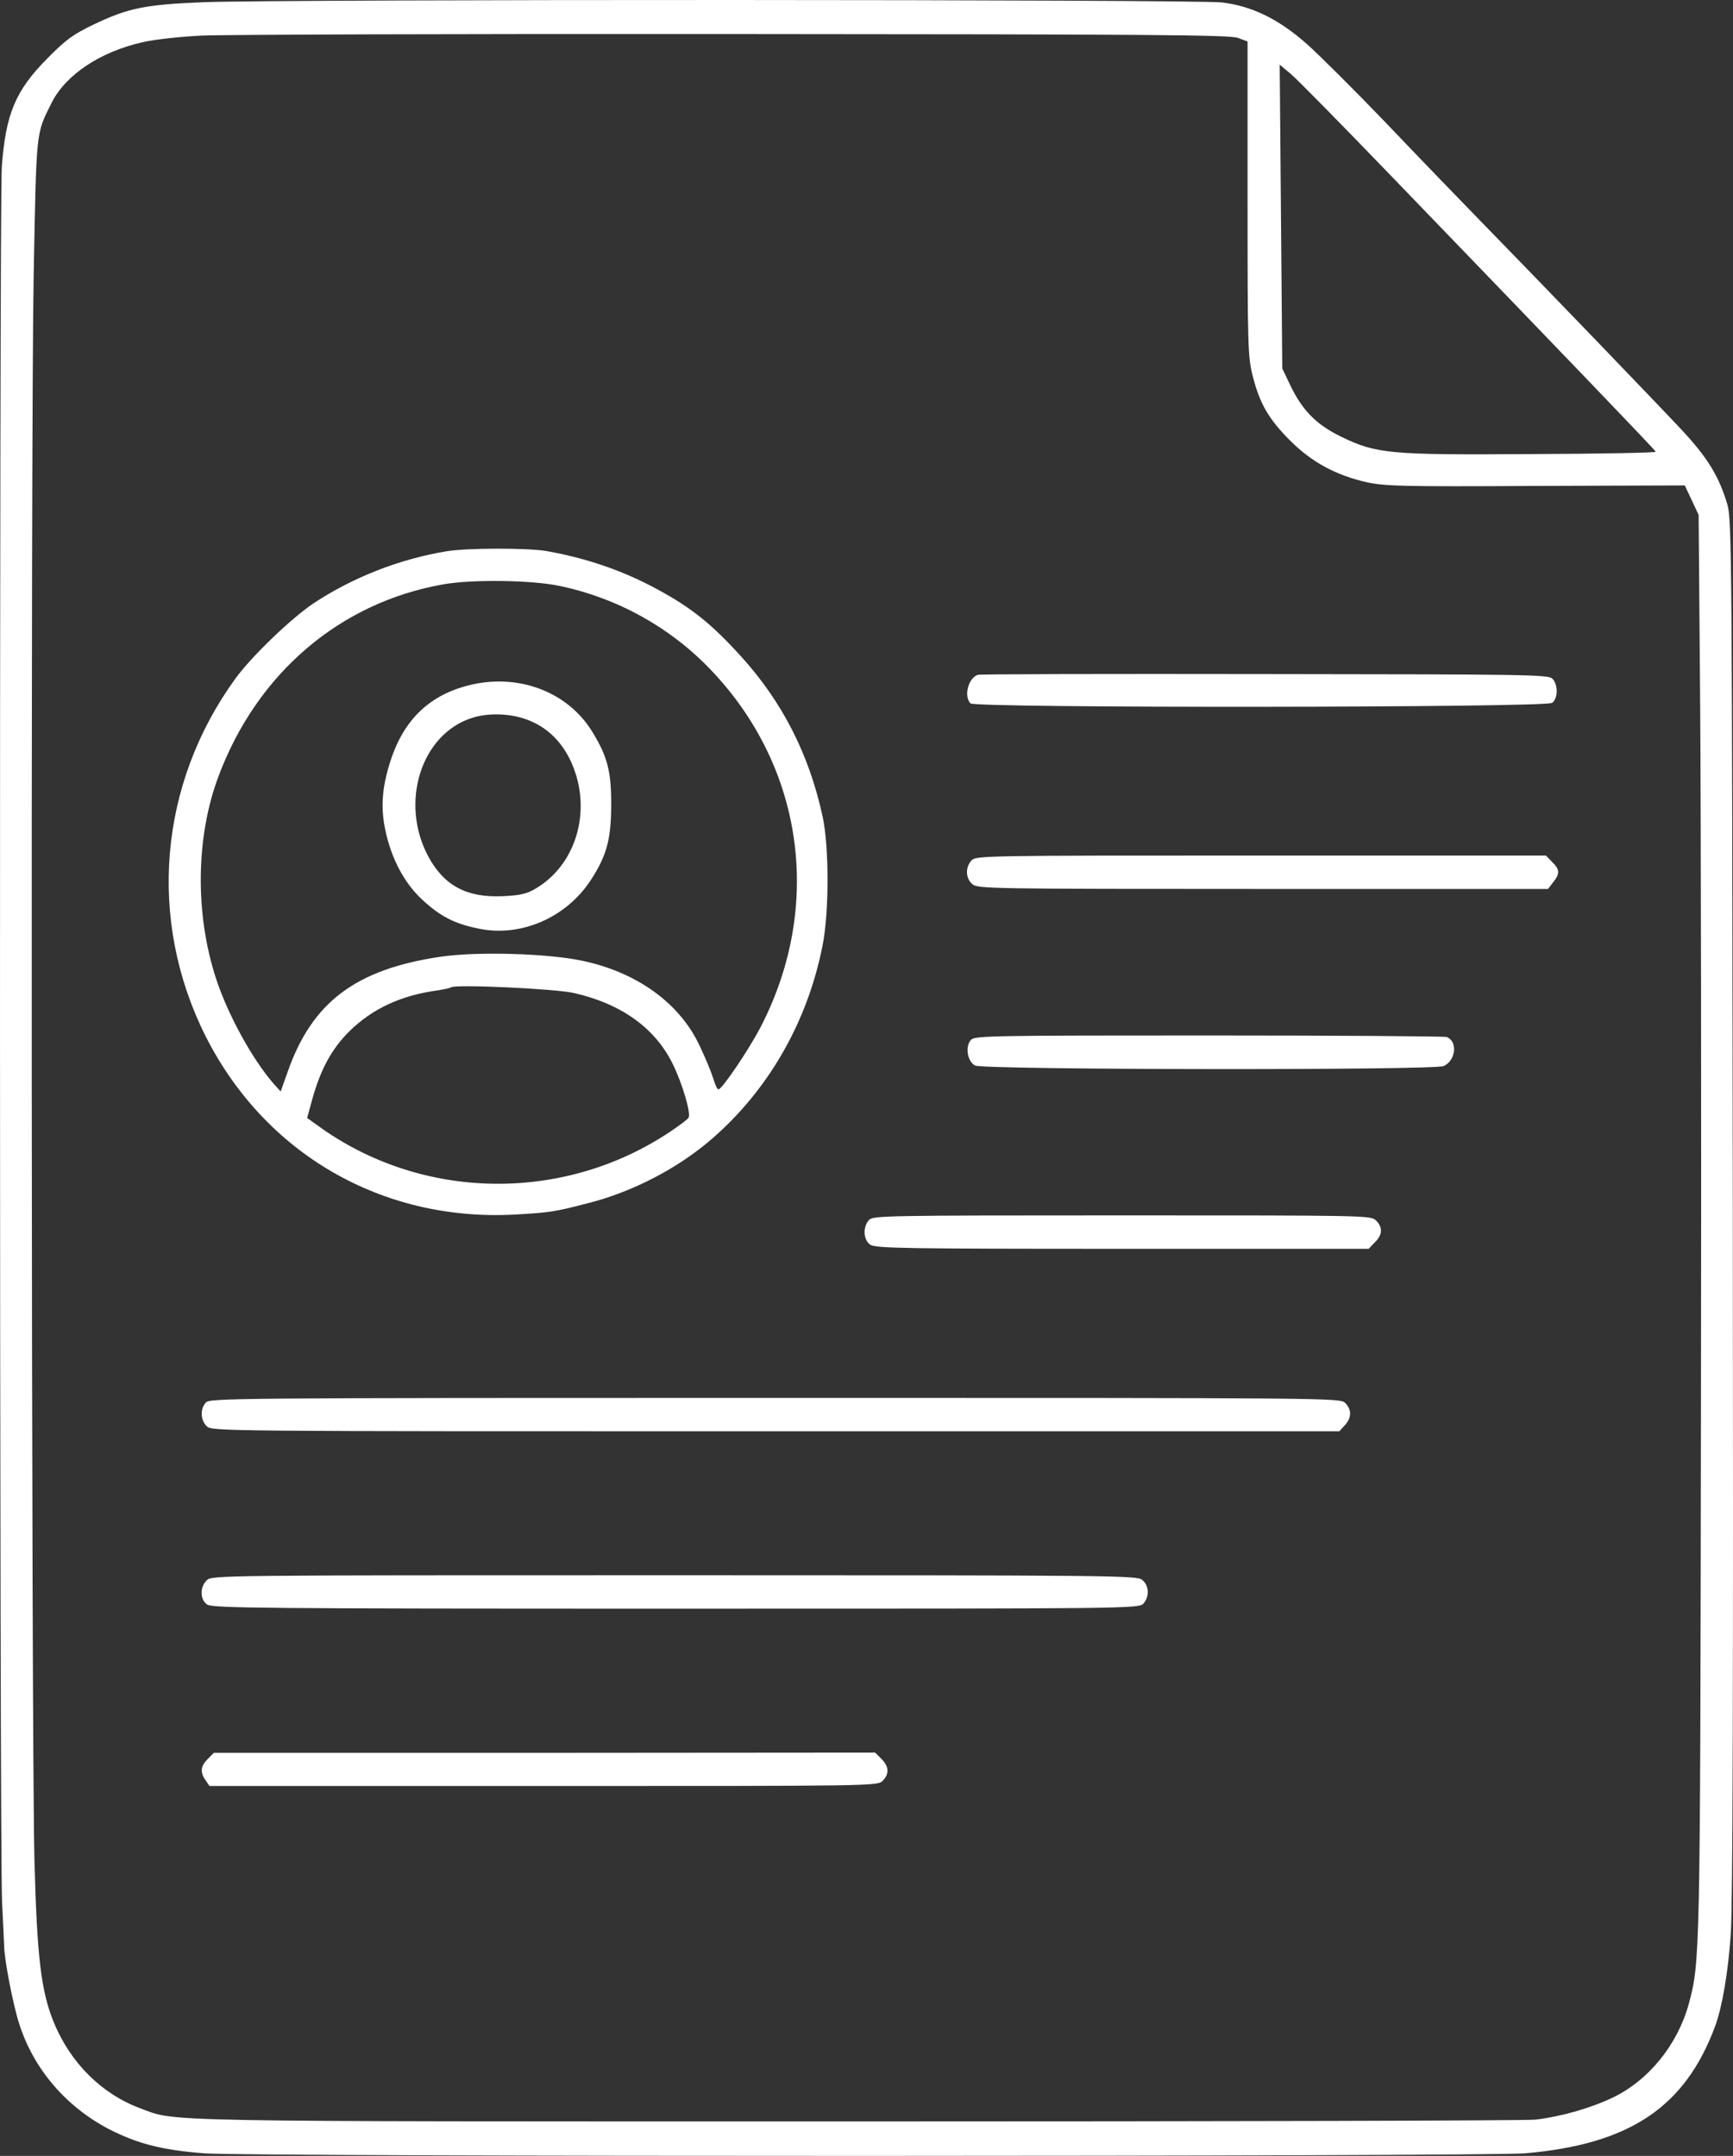 <?xml version="1.0" encoding="utf-8"?>
<svg xmlns="http://www.w3.org/2000/svg" viewBox="171.598 89.148 674.274 838.764" width="674.274pt" height="838.764pt" preserveAspectRatio="none"><rect x="171.598" y="89.148" width="674.274" height="838.764" fill="#333333" stroke="none"/><g transform="matrix(0.1, 0, 0, -0.1, 0, 1024)" fill="#000000" stroke="none" id="object-0"><path d="M2510 9340 c-228 -9 -294 -22 -430 -87 -81 -39 -108 -59 -180 -132 -124 -125 -162 -216 -177 -422 -10 -134 -9 -6544 1 -6749 4 -85 8 -162 8 -170 0 -51 34 -229 59 -306 56 -175 181 -321 349 -409 112 -57 205 -81 370 -94 168 -14 4984 -13 5140 0 406 35 622 179 739 494 28 76 51 211 61 359 8 113 10 963 8 2831 -3 2516 -4 2673 -21 2730 -32 109 -76 181 -175 288 -103 110 -541 565 -787 817 -83 85 -250 258 -370 384 -121 126 -258 262 -304 303 -111 98 -214 148 -331 162 -96 12 -3634 13 -3960 1z m4023 -139 l37 -14 0 -611 c0 -575 1 -616 20 -690 27 -108 63 -169 146 -252 84 -84 179 -135 299 -162 72 -15 140 -17 658 -14 l578 2 27 -57 27 -58 6 -745 c3 -410 5 -1647 3 -2750 -3 -2122 -3 -2134 -48 -2300 -44 -158 -157 -297 -297 -363 -86 -41 -203 -74 -299 -85 -36 -4 -1224 -7 -2640 -7 -2771 0 -2646 -2 -2788 51 -151 56 -272 177 -337 335 -49 121 -65 251 -75 629 -12 481 -15 5530 -3 6170 11 567 8 545 69 667 55 111 191 201 358 238 43 10 145 21 225 25 80 4 1012 7 2071 6 1629 -1 1931 -3 1963 -15z m590 -531 c707 -733 1032 -1071 1035 -1079 1 -4 -215 -8 -480 -9 -559 -4 -607 1 -745 68 -96 47 -150 102 -197 200 l-31 65 -5 591 -5 591 43 -36 c24 -20 197 -196 385 -391z" style="fill: rgb(255, 255, 255);"/><path d="M3455 7204 c-185 -30 -369 -103 -521 -204 -87 -59 -238 -204 -301 -290 -300 -412 -344 -941 -117 -1393 231 -457 685 -720 1199 -694 138 8 156 10 283 43 177 44 354 136 487 251 222 192 374 458 432 756 25 128 25 380 0 497 -52 242 -157 448 -318 625 -114 126 -193 189 -324 260 -134 73 -276 122 -435 150 -73 12 -306 12 -385 -1z m438 -135 c225 -47 431 -161 589 -327 362 -379 437 -921 192 -1392 -47 -89 -149 -240 -163 -240 -4 0 -13 19 -20 43 -7 23 -30 79 -52 125 -77 167 -244 288 -459 333 -139 29 -412 36 -552 15 -329 -49 -498 -177 -593 -448 l-27 -76 -28 31 c-84 97 -179 271 -224 410 -82 252 -78 551 10 785 150 401 472 676 874 747 111 20 346 17 453 -6z m57 -1584 c184 -42 316 -137 384 -277 38 -78 71 -191 61 -208 -3 -6 -33 -28 -65 -50 -417 -283 -973 -275 -1377 19 l-42 30 20 73 c33 118 76 196 143 263 90 89 203 142 349 161 23 4 44 8 47 11 13 13 408 -5 480 -22z" style="fill: rgb(255, 255, 255);"/><path d="M3531 6680 c-152 -41 -249 -139 -299 -302 -30 -98 -35 -172 -17 -258 23 -111 74 -207 143 -271 70 -65 125 -94 219 -113 163 -35 340 41 436 186 63 96 80 159 81 288 1 134 -13 192 -72 289 -97 161 -296 234 -491 181z m235 -131 c73 -27 128 -78 165 -150 93 -185 35 -409 -130 -507 -35 -21 -61 -27 -127 -30 -141 -7 -230 40 -292 155 -112 210 -27 477 172 539 63 20 148 17 212 -7z" style="fill: rgb(255, 255, 255);"/><path d="M5520 6723 c-37 -13 -55 -84 -28 -111 19 -19 2237 -17 2263 2 23 17 24 71 1 94 -15 16 -96 17 -1119 18 -606 1 -1109 0 -1117 -3z" style="fill: rgb(255, 255, 255);"/><path d="M5495 6000 c-24 -27 -22 -70 5 -92 21 -17 76 -18 1130 -18 l1109 0 20 26 c27 34 26 50 -4 79 l-24 25 -1109 0 c-1090 0 -1109 0 -1127 -20z" style="fill: rgb(255, 255, 255);"/><path d="M5495 5304 c-25 -25 -16 -85 15 -101 34 -17 1786 -19 1823 -2 48 22 55 96 12 113 -9 3 -425 6 -925 6 -825 0 -910 -1 -925 -16z" style="fill: rgb(255, 255, 255);"/><path d="M5097 4602 c-25 -27 -22 -78 5 -96 20 -14 130 -16 981 -16 l958 0 24 25 c30 29 32 58 5 85 -20 20 -33 20 -988 20 -926 0 -970 -1 -985 -18z" style="fill: rgb(255, 255, 255);"/><path d="M2517 3892 c-23 -25 -21 -68 3 -92 20 -20 33 -20 2213 -20 l2194 0 21 23 c27 29 28 61 2 87 -20 20 -33 20 -2218 20 -2118 0 -2200 -1 -2215 -18z" style="fill: rgb(255, 255, 255);"/><path d="M2520 3200 c-27 -27 -26 -75 2 -94 20 -14 210 -16 1824 -16 1778 0 1801 0 1819 20 24 27 22 70 -5 92 -21 17 -100 18 -1821 18 -1786 0 -1799 0 -1819 -20z" style="fill: rgb(255, 255, 255);"/><path d="M2524 2505 c-28 -28 -30 -52 -8 -83 l15 -22 1300 0 c1286 0 1299 0 1319 20 27 27 25 56 -5 86 l-24 24 -1287 -1 -1286 0 -24 -24z" style="fill: rgb(255, 255, 255);"/></g></svg>